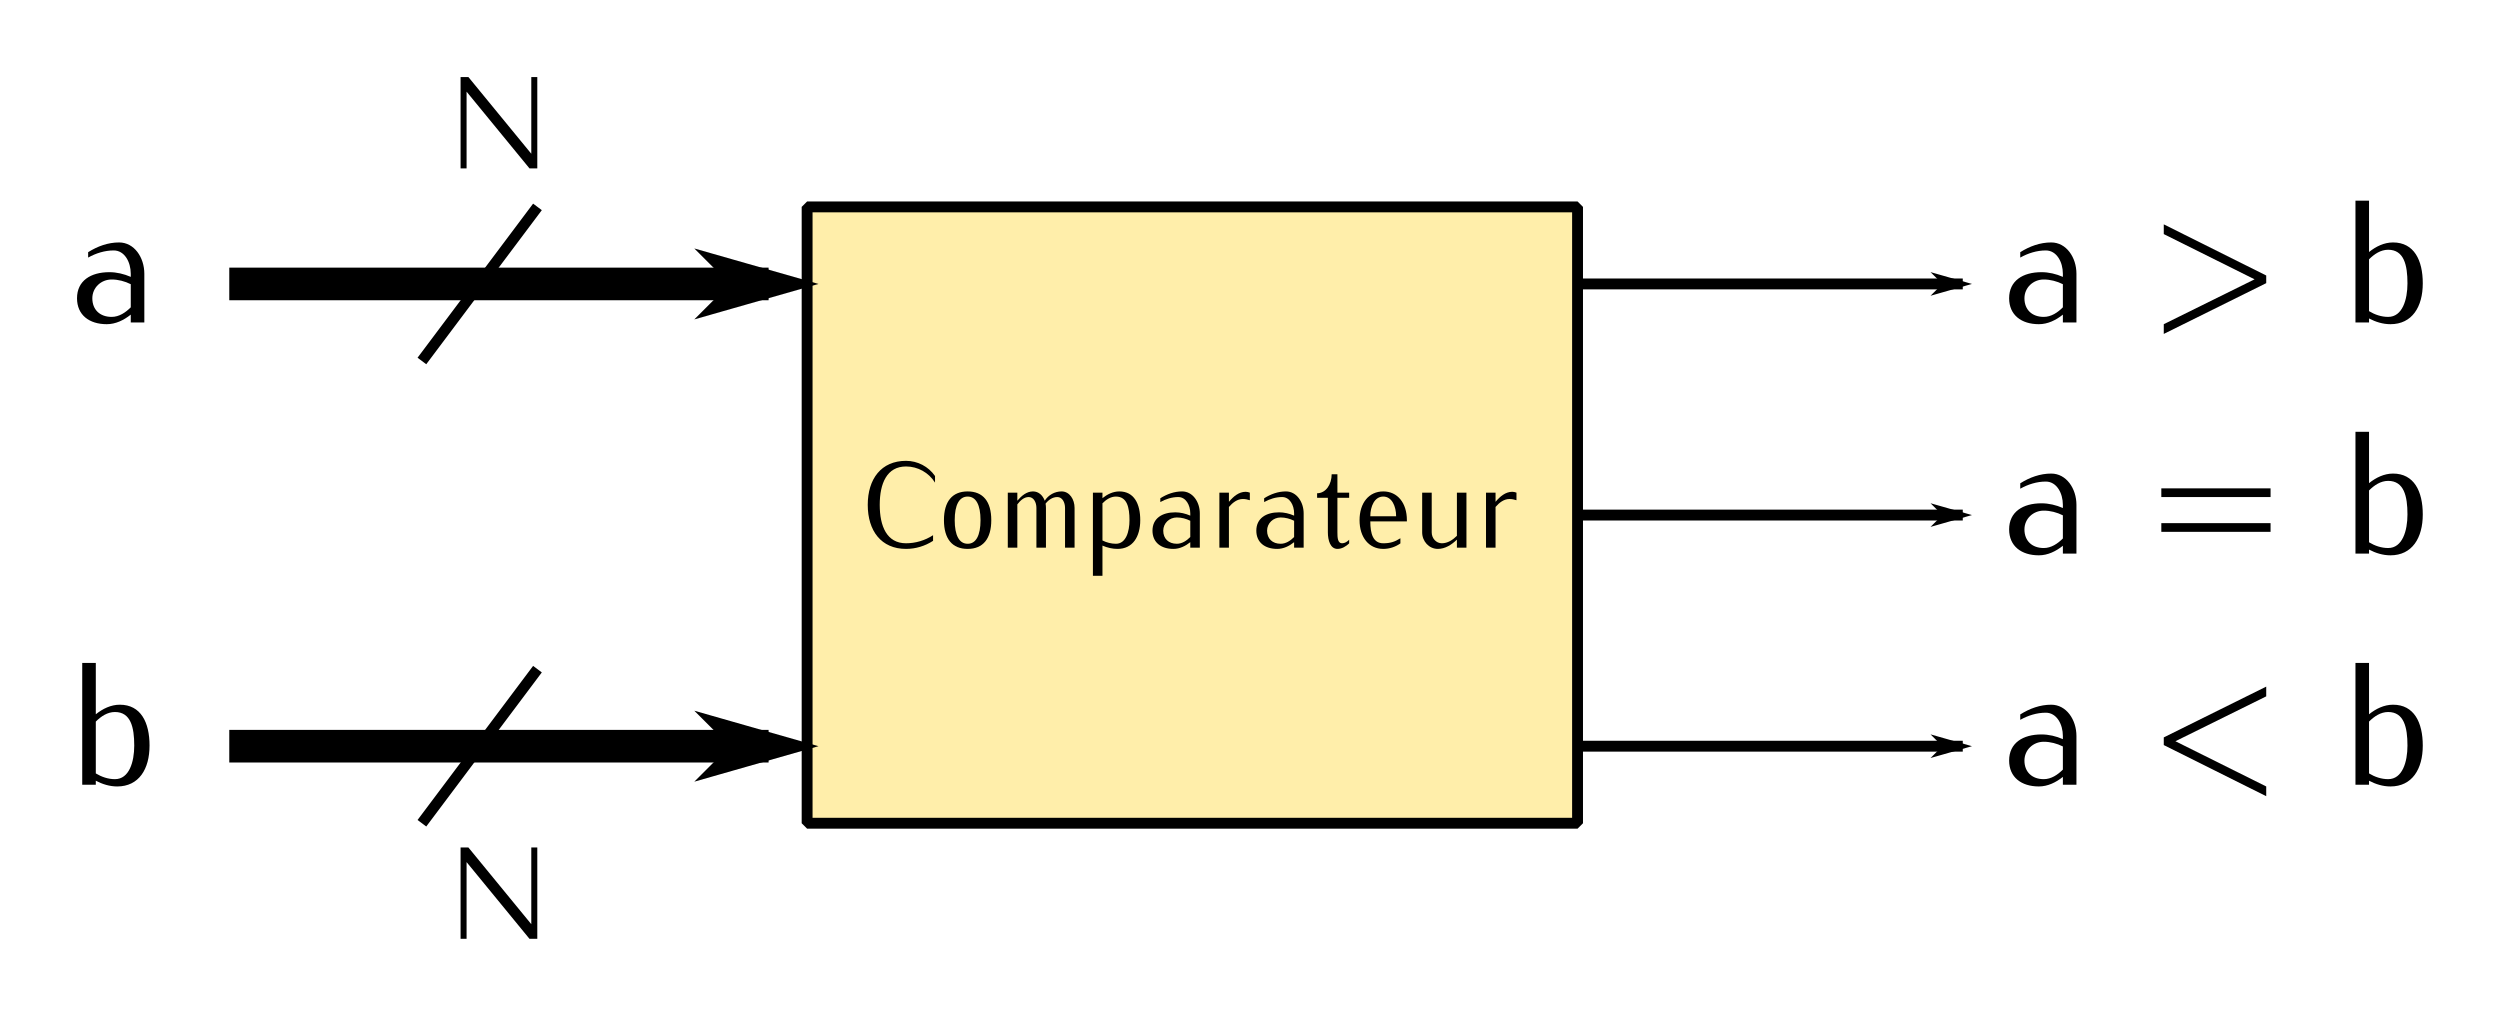 <?xml version="1.0" encoding="UTF-8" standalone="no"?>
<!-- Created with Inkscape (http://www.inkscape.org/) -->

<svg
   width="64.898mm"
   height="26.371mm"
   id="svg2"
   version="1.1"
   xmlns="http://www.w3.org/2000/svg"
   xmlns:svg="http://www.w3.org/2000/svg"
   xmlns:rdf="http://www.w3.org/1999/02/22-rdf-syntax-ns#"
   xmlns:cc="http://creativecommons.org/ns#"
   xmlns:dc="http://purl.org/dc/elements/1.1/">
  <defs
     id="defs4">
    <marker
       style="overflow:visible"
       id="marker5341"
       refX="0"
       refY="0"
       orient="auto">
      <path
         style="fill:#000000;fill-opacity:1;fill-rule:evenodd;stroke:#000000;stroke-width:0.427pt;stroke-opacity:1;marker-start:none"
         d="M -4.267,0 -6.4,2.133 1.067,0 -6.4,-2.133 Z"
         id="path5343" />
    </marker>
    <marker
       orient="auto"
       refY="0"
       refX="0"
       id="marker5125"
       style="overflow:visible">
      <path
         id="path5127"
         d="M -4.267,0 -6.4,2.133 1.067,0 -6.4,-2.133 Z"
         style="fill:#000000;fill-opacity:1;fill-rule:evenodd;stroke:#000000;stroke-width:0.427pt;stroke-opacity:1;marker-start:none" />
    </marker>
    <marker
       style="overflow:visible"
       id="marker4327"
       refX="0"
       refY="0"
       orient="auto">
      <path
         style="fill:#000000;fill-opacity:1;fill-rule:evenodd;stroke:#000000;stroke-width:0.427pt;stroke-opacity:1;marker-start:none"
         d="M -4.267,0 -6.4,2.133 1.067,0 -6.4,-2.133 Z"
         id="path4329" />
    </marker>
    <marker
       orient="auto"
       refY="0"
       refX="0"
       id="Arrow1Send"
       style="overflow:visible">
      <path
         id="path3781"
         d="M -1.28,0 -2.347,1.067 1.387,0 -2.347,-1.067 Z"
         style="fill-rule:evenodd;stroke:#000000;stroke-width:0.213pt;marker-start:none" />
    </marker>
  </defs>
  <g
     id="layer1"
     transform="translate(1.152,-32.359)">
    <path
       id="rect4498"
       style="opacity:1;fill:#ffeeaa;stroke:#000000;stroke-width:1.067;stroke-linecap:round;stroke-linejoin:bevel"
       d="M 78.037,52.658 H 153.627 V 113.131 H 78.037 Z" />
    <path
       style="fill:none;stroke:#000000;stroke-width:3.2;stroke-linecap:butt;stroke-linejoin:miter;stroke-miterlimit:4;stroke-dasharray:none;stroke-opacity:1;marker-end:url(#Arrow1Send)"
       d="M 21.344,60.217 H 74.257"
       id="path2993" />
    <path
       id="path4207"
       d="M 21.344,105.571 H 74.257"
       style="fill:none;stroke:#000000;stroke-width:3.2;stroke-linecap:butt;stroke-linejoin:miter;stroke-miterlimit:4;stroke-dasharray:none;stroke-opacity:1;marker-end:url(#Arrow1Send)" />
    <g
       aria-label="a"
       id="text4401"
       style="font-size:12.8px;line-height:0%;font-family:Iwona;-inkscape-font-specification:Sans;text-align:center;letter-spacing:0px;word-spacing:0px;text-anchor:middle;stroke-width:1.067">
      <path
         d="m 13.009,63.997 v -4.779 c 0,-1.604 -0.99,-3.072 -2.475,-3.072 -1.092,0 -2.116,0.375 -3.038,0.956 v 0.529 c 0.768,-0.427 1.621,-0.7 2.509,-0.7 1.058,0 1.673,1.126 1.673,2.287 v 0.307 c -0.666,-0.29 -1.382,-0.461 -2.099,-0.461 -1.826,0 -3.174,0.836 -3.174,2.56 0,1.638 1.195,2.543 2.918,2.543 0.87,0 1.673,-0.393 2.355,-0.939 v 0.768 z m -1.331,-1.485 c -0.512,0.512 -1.143,0.939 -1.877,0.939 -1.143,0 -1.894,-0.7 -1.894,-1.826 0,-1.041 0.853,-1.843 1.894,-1.843 0.649,0 1.297,0.171 1.877,0.461 z"
         style="font-size:17.067px;line-height:1.25"
         id="path47" />
    </g>
    <g
       aria-label="b"
       id="text4405"
       style="font-size:12.8px;line-height:0%;font-family:Iwona;-inkscape-font-specification:Sans;text-align:center;letter-spacing:0px;word-spacing:0px;text-anchor:middle;stroke-width:1.067">
      <path
         d="m 13.521,105.511 c 0,-2.27 -0.853,-4.011 -2.918,-4.011 -0.87,0 -1.673,0.393 -2.355,0.939 V 97.404 H 6.916 v 11.947 h 1.331 v -0.393 c 0.649,0.341 1.365,0.563 2.099,0.563 2.133,0 3.174,-1.707 3.174,-4.011 z m -1.502,0 c 0,1.604 -0.495,3.294 -1.894,3.294 -0.666,0 -1.314,-0.222 -1.877,-0.563 v -5.086 c 0.512,-0.512 1.143,-0.939 1.877,-0.939 1.553,0 1.894,1.502 1.894,3.294 z"
         style="font-size:17.067px;line-height:1.25"
         id="path50" />
    </g>
    <g
       aria-label="a &gt; b"
       id="text4409"
       style="font-size:12.8px;line-height:0%;font-family:Iwona;-inkscape-font-specification:Sans;letter-spacing:0px;word-spacing:0px;stroke-width:1.067">
      <path
         d="m 202.575,63.997 v -4.779 c 0,-1.604 -0.99,-3.072 -2.475,-3.072 -1.092,0 -2.116,0.375 -3.038,0.956 v 0.529 c 0.768,-0.427 1.621,-0.7 2.509,-0.7 1.058,0 1.673,1.126 1.673,2.287 v 0.307 c -0.666,-0.29 -1.382,-0.461 -2.099,-0.461 -1.826,0 -3.174,0.836 -3.174,2.56 0,1.638 1.195,2.543 2.918,2.543 0.87,0 1.673,-0.393 2.355,-0.939 v 0.768 z m -1.331,-1.485 c -0.512,0.512 -1.143,0.939 -1.877,0.939 -1.143,0 -1.894,-0.7 -1.894,-1.826 0,-1.041 0.853,-1.843 1.894,-1.843 0.649,0 1.297,0.171 1.877,0.461 z"
         style="font-size:17.067px;line-height:1.25"
         id="path53" />
      <path
         d="m 221.195,59.389 -10.052,-5.018 v 0.956 l 8.909,4.437 -8.909,4.403 v 0.956 l 10.052,-4.983 z"
         style="font-size:17.067px;line-height:1.25"
         id="path55" />
      <path
         d="m 236.555,60.157 c 0,-2.27 -0.853,-4.011 -2.918,-4.011 -0.87,0 -1.673,0.393 -2.355,0.939 v -5.035 h -1.331 v 11.947 h 1.331 v -0.393 c 0.649,0.341 1.365,0.563 2.099,0.563 2.133,0 3.174,-1.707 3.174,-4.011 z m -1.502,0 c 0,1.604 -0.495,3.294 -1.894,3.294 -0.666,0 -1.314,-0.222 -1.877,-0.563 v -5.086 c 0.512,-0.512 1.143,-0.939 1.877,-0.939 1.553,0 1.894,1.502 1.894,3.294 z"
         style="font-size:17.067px;line-height:1.25"
         id="path57" />
    </g>
    <path
       style="fill:none;stroke:#000000;stroke-width:1.067px;stroke-linecap:butt;stroke-linejoin:miter;stroke-opacity:1"
       d="M 51.58,52.658 40.242,67.776"
       id="path4508" />
    <path
       id="path4510"
       d="M 51.58,98.012 40.242,113.131"
       style="fill:none;stroke:#000000;stroke-width:1.067px;stroke-linecap:butt;stroke-linejoin:miter;stroke-opacity:1" />
    <g
       aria-label="N"
       id="text4514"
       style="font-size:12.8px;line-height:0%;font-family:Iwona;-inkscape-font-specification:Sans;text-align:center;letter-spacing:0px;word-spacing:0px;text-anchor:middle;stroke-width:1.067">
      <path
         d="m 51.564,48.879 v -8.96 h -0.589 v 7.526 l -6.17,-7.526 h -0.768 v 8.96 h 0.589 v -7.526 l 6.17,7.526 z"
         style="line-height:1.25"
         id="path60" />
    </g>
    <g
       aria-label="N"
       id="text4518"
       style="font-size:12.8px;line-height:0%;font-family:Iwona;-inkscape-font-specification:Sans;text-align:center;letter-spacing:0px;word-spacing:0px;text-anchor:middle;stroke-width:1.067">
      <path
         d="m 51.564,124.469 v -8.96 h -0.589 v 7.526 l -6.17,-7.526 h -0.768 v 8.96 h 0.589 v -7.526 l 6.17,7.526 z"
         style="line-height:1.25"
         id="path63" />
    </g>
    <path
       style="fill:none;stroke:#000000;stroke-width:1.067;stroke-linecap:butt;stroke-linejoin:miter;stroke-miterlimit:4;stroke-dasharray:none;stroke-opacity:1;marker-end:url(#marker4327)"
       d="m 153.627,60.217 h 37.795"
       id="path4325" />
    <path
       id="path5123"
       d="m 153.627,82.894 h 37.795"
       style="fill:none;stroke:#000000;stroke-width:1.067;stroke-linecap:butt;stroke-linejoin:miter;stroke-miterlimit:4;stroke-dasharray:none;stroke-opacity:1;marker-end:url(#marker5125)" />
    <path
       style="fill:none;stroke:#000000;stroke-width:1.067;stroke-linecap:butt;stroke-linejoin:miter;stroke-miterlimit:4;stroke-dasharray:none;stroke-opacity:1;marker-end:url(#marker5341)"
       d="m 153.627,105.571 h 37.795"
       id="path5339" />
    <g
       aria-label="a = b"
       id="text5657"
       style="font-size:12.8px;line-height:0%;font-family:Iwona;-inkscape-font-specification:Sans;letter-spacing:0px;word-spacing:0px;stroke-width:1.067">
      <path
         d="M 202.575,86.674 V 81.895 c 0,-1.604 -0.99,-3.072 -2.475,-3.072 -1.092,0 -2.116,0.375 -3.038,0.956 v 0.529 c 0.768,-0.427 1.621,-0.7 2.509,-0.7 1.058,0 1.673,1.126 1.673,2.287 v 0.307 c -0.666,-0.29 -1.382,-0.461 -2.099,-0.461 -1.826,0 -3.174,0.836 -3.174,2.56 0,1.638 1.195,2.543 2.918,2.543 0.87,0 1.673,-0.393 2.355,-0.939 v 0.768 z m -1.331,-1.485 c -0.512,0.512 -1.143,0.939 -1.877,0.939 -1.143,0 -1.894,-0.7 -1.894,-1.826 0,-1.041 0.853,-1.843 1.894,-1.843 0.649,0 1.297,0.171 1.877,0.461 z"
         style="font-size:17.067px;line-height:1.25"
         id="path66" />
      <path
         d="m 221.621,81.127 v -0.853 h -10.718 v 0.853 z m 0,3.413 v -0.853 h -10.718 v 0.853 z"
         style="font-size:17.067px;line-height:1.25"
         id="path68" />
      <path
         d="m 236.555,82.834 c 0,-2.27 -0.853,-4.011 -2.918,-4.011 -0.87,0 -1.673,0.393 -2.355,0.939 v -5.035 h -1.331 v 11.947 h 1.331 v -0.393 c 0.649,0.341 1.365,0.563 2.099,0.563 2.133,0 3.174,-1.707 3.174,-4.011 z m -1.502,0 c 0,1.604 -0.495,3.294 -1.894,3.294 -0.666,0 -1.314,-0.222 -1.877,-0.563 v -5.086 c 0.512,-0.512 1.143,-0.939 1.877,-0.939 1.553,0 1.894,1.502 1.894,3.294 z"
         style="font-size:17.067px;line-height:1.25"
         id="path70" />
    </g>
    <g
       aria-label="a &lt; b"
       id="text5661"
       style="font-size:12.8px;line-height:0%;font-family:Iwona;-inkscape-font-specification:Sans;letter-spacing:0px;word-spacing:0px;stroke-width:1.067">
      <path
         d="m 202.575,109.351 v -4.779 c 0,-1.604 -0.99,-3.072 -2.475,-3.072 -1.092,0 -2.116,0.375 -3.038,0.956 v 0.529 c 0.768,-0.427 1.621,-0.7 2.509,-0.7 1.058,0 1.673,1.126 1.673,2.287 v 0.307 c -0.666,-0.29 -1.382,-0.461 -2.099,-0.461 -1.826,0 -3.174,0.836 -3.174,2.56 0,1.638 1.195,2.543 2.918,2.543 0.87,0 1.673,-0.393 2.355,-0.939 v 0.768 z m -1.331,-1.485 c -0.512,0.512 -1.143,0.939 -1.877,0.939 -1.143,0 -1.894,-0.7 -1.894,-1.826 0,-1.041 0.853,-1.843 1.894,-1.843 0.649,0 1.297,0.171 1.877,0.461 z"
         style="font-size:17.067px;line-height:1.25"
         id="path73" />
      <path
         d="m 221.195,110.477 v -0.956 l -8.909,-4.437 8.909,-4.403 v -0.956 l -10.052,4.983 v 0.751 z"
         style="font-size:17.067px;line-height:1.25"
         id="path75" />
      <path
         d="m 236.555,105.511 c 0,-2.27 -0.853,-4.011 -2.918,-4.011 -0.87,0 -1.673,0.393 -2.355,0.939 v -5.035 h -1.331 v 11.947 h 1.331 v -0.393 c 0.649,0.341 1.365,0.563 2.099,0.563 2.133,0 3.174,-1.707 3.174,-4.011 z m -1.502,0 c 0,1.604 -0.495,3.294 -1.894,3.294 -0.666,0 -1.314,-0.222 -1.877,-0.563 v -5.086 c 0.512,-0.512 1.143,-0.939 1.877,-0.939 1.553,0 1.894,1.502 1.894,3.294 z"
         style="font-size:17.067px;line-height:1.25"
         id="path77" />
    </g>
    <g
       aria-label="Comparateur"
       id="text5707"
       style="font-size:12.8px;line-height:0%;font-family:Iwona;-inkscape-font-specification:Sans;text-align:center;letter-spacing:0px;word-spacing:0px;text-anchor:middle;stroke-width:1.067">
      <path
         d="m 90.586,79.71 v -0.648 c -0.648,-0.936 -1.716,-1.488 -2.844,-1.488 -2.436,0 -3.756,1.776 -3.756,4.32 0,2.544 1.32,4.32 3.756,4.32 0.936,0 1.86,-0.276 2.652,-0.792 v -0.552 c -0.792,0.516 -1.716,0.792 -2.652,0.792 -1.884,0 -2.58,-1.668 -2.58,-3.768 0,-2.1 0.696,-3.768 2.58,-3.768 1.152,0 2.232,0.6 2.844,1.584 z"
         style="font-size:12px;line-height:1.25"
         id="path80" />
      <path
         d="m 96.106,83.394 c 0,-1.836 -0.816,-2.82 -2.316,-2.82 -1.512,0 -2.328,0.984 -2.328,2.82 0,1.836 0.816,2.82 2.328,2.82 1.5,0 2.316,-0.984 2.316,-2.82 z m -1.056,0 c 0,1.5 -0.444,2.316 -1.26,2.316 -0.828,0 -1.272,-0.816 -1.272,-2.316 0,-1.5 0.444,-2.316 1.272,-2.316 0.816,0 1.26,0.816 1.26,2.316 z"
         style="font-size:12px;line-height:1.25"
         id="path82" />
      <path
         d="m 104.278,86.094 v -3.9 c 0,-0.84 -0.492,-1.62 -1.272,-1.62 -0.672,0 -1.296,0.348 -1.656,0.912 -0.192,-0.528 -0.6,-0.912 -1.152,-0.912 -0.624,0 -1.128,0.432 -1.536,0.912 v -0.792 h -0.936 v 5.4 h 0.936 v -4.248 c 0.288,-0.372 0.648,-0.72 1.116,-0.72 0.492,0 0.756,0.528 0.756,1.068 v 3.9 h 0.936 v -3.9 c 0,-0.144 -0.012,-0.276 -0.036,-0.42 0.288,-0.372 0.684,-0.648 1.152,-0.648 0.492,0 0.756,0.528 0.756,1.068 v 3.9 z"
         style="font-size:12px;line-height:1.25"
         id="path84" />
      <path
         d="m 110.722,83.394 c 0,-1.596 -0.6,-2.82 -2.052,-2.82 -0.612,0 -1.176,0.276 -1.656,0.66 v -0.54 h -0.936 v 8.16 h 0.936 v -2.964 c 0.468,0.204 0.972,0.324 1.476,0.324 1.5,0 2.232,-1.2 2.232,-2.82 z m -1.056,0 c 0,1.128 -0.348,2.316 -1.332,2.316 -0.456,0 -0.912,-0.12 -1.32,-0.324 v -3.648 c 0.36,-0.36 0.804,-0.66 1.32,-0.66 1.092,0 1.332,1.056 1.332,2.316 z"
         style="font-size:12px;line-height:1.25"
         id="path86" />
      <path
         d="m 116.566,86.094 v -3.36 c 0,-1.128 -0.696,-2.16 -1.74,-2.16 -0.768,0 -1.488,0.264 -2.136,0.672 v 0.372 c 0.54,-0.3 1.14,-0.492 1.764,-0.492 0.744,0 1.176,0.792 1.176,1.608 v 0.216 c -0.468,-0.204 -0.972,-0.324 -1.476,-0.324 -1.284,0 -2.232,0.588 -2.232,1.8 0,1.152 0.84,1.788 2.052,1.788 0.612,0 1.176,-0.276 1.656,-0.66 v 0.54 z m -0.936,-1.044 c -0.36,0.36 -0.804,0.66 -1.32,0.66 -0.804,0 -1.332,-0.492 -1.332,-1.284 0,-0.732 0.6,-1.296 1.332,-1.296 0.456,0 0.912,0.12 1.32,0.324 z"
         style="font-size:12px;line-height:1.25"
         id="path88" />
      <path
         d="m 121.474,81.438 v -0.744 c -0.132,-0.048 -0.276,-0.084 -0.408,-0.084 -0.672,0 -1.212,0.468 -1.644,0.984 v -0.9 h -0.936 v 5.4 h 0.936 v -3.996 c 0.36,-0.42 0.816,-0.78 1.368,-0.78 0.228,0 0.468,0.048 0.684,0.12 z"
         style="font-size:12px;line-height:1.25"
         id="path90" />
      <path
         d="m 126.754,86.094 v -3.36 c 0,-1.128 -0.696,-2.16 -1.74,-2.16 -0.768,0 -1.488,0.264 -2.136,0.672 v 0.372 c 0.54,-0.3 1.14,-0.492 1.764,-0.492 0.744,0 1.176,0.792 1.176,1.608 v 0.216 c -0.468,-0.204 -0.972,-0.324 -1.476,-0.324 -1.284,0 -2.232,0.588 -2.232,1.8 0,1.152 0.84,1.788 2.052,1.788 0.612,0 1.176,-0.276 1.656,-0.66 v 0.54 z m -0.936,-1.044 c -0.36,0.36 -0.804,0.66 -1.32,0.66 -0.804,0 -1.332,-0.492 -1.332,-1.284 0,-0.732 0.6,-1.296 1.332,-1.296 0.456,0 0.912,0.12 1.32,0.324 z"
         style="font-size:12px;line-height:1.25"
         id="path92" />
      <path
         d="m 131.218,85.674 v -0.36 c -0.192,0.192 -0.42,0.348 -0.696,0.348 -0.432,0 -0.456,-0.564 -0.456,-1.068 v -3.396 h 1.152 v -0.504 h -1.152 v -1.8 h -0.564 c 0,0.96 -0.552,1.86 -1.428,1.86 v 0.444 h 1.056 v 3.396 c 0,0.792 0.252,1.62 0.936,1.62 0.444,0 0.828,-0.24 1.152,-0.54 z"
         style="font-size:12px;line-height:1.25"
         id="path94" />
      <path
         d="m 136.882,83.514 v -0.12 c 0,-1.692 -0.924,-2.82 -2.316,-2.82 -1.404,0 -2.328,1.128 -2.328,2.82 0,1.692 0.924,2.82 2.328,2.82 0.6,0 1.188,-0.192 1.68,-0.54 v -0.504 c -0.564,0.36 -1.02,0.492 -1.68,0.492 -1.02,0 -1.272,-0.972 -1.272,-2.148 z m -1.056,-0.504 h -2.532 c 0,-0.96 0.408,-1.932 1.272,-1.932 0.852,0 1.26,0.972 1.26,1.932 z"
         style="font-size:12px;line-height:1.25"
         id="path96" />
      <path
         d="m 142.726,86.094 v -5.4 h -0.936 v 4.236 c -0.408,0.408 -0.912,0.732 -1.476,0.732 -0.564,0 -0.996,-0.492 -0.996,-1.068 v -3.9 h -0.936 v 3.9 c 0,0.876 0.672,1.62 1.536,1.62 0.72,0 1.356,-0.408 1.872,-0.912 v 0.792 z"
         style="font-size:12px;line-height:1.25"
         id="path98" />
      <path
         d="m 147.634,81.438 v -0.744 c -0.132,-0.048 -0.276,-0.084 -0.408,-0.084 -0.672,0 -1.212,0.468 -1.644,0.984 v -0.9 h -0.936 v 5.4 h 0.936 v -3.996 c 0.36,-0.42 0.816,-0.78 1.368,-0.78 0.228,0 0.468,0.048 0.684,0.12 z"
         style="font-size:12px;line-height:1.25"
         id="path100" />
    </g>
  </g>
</svg>
